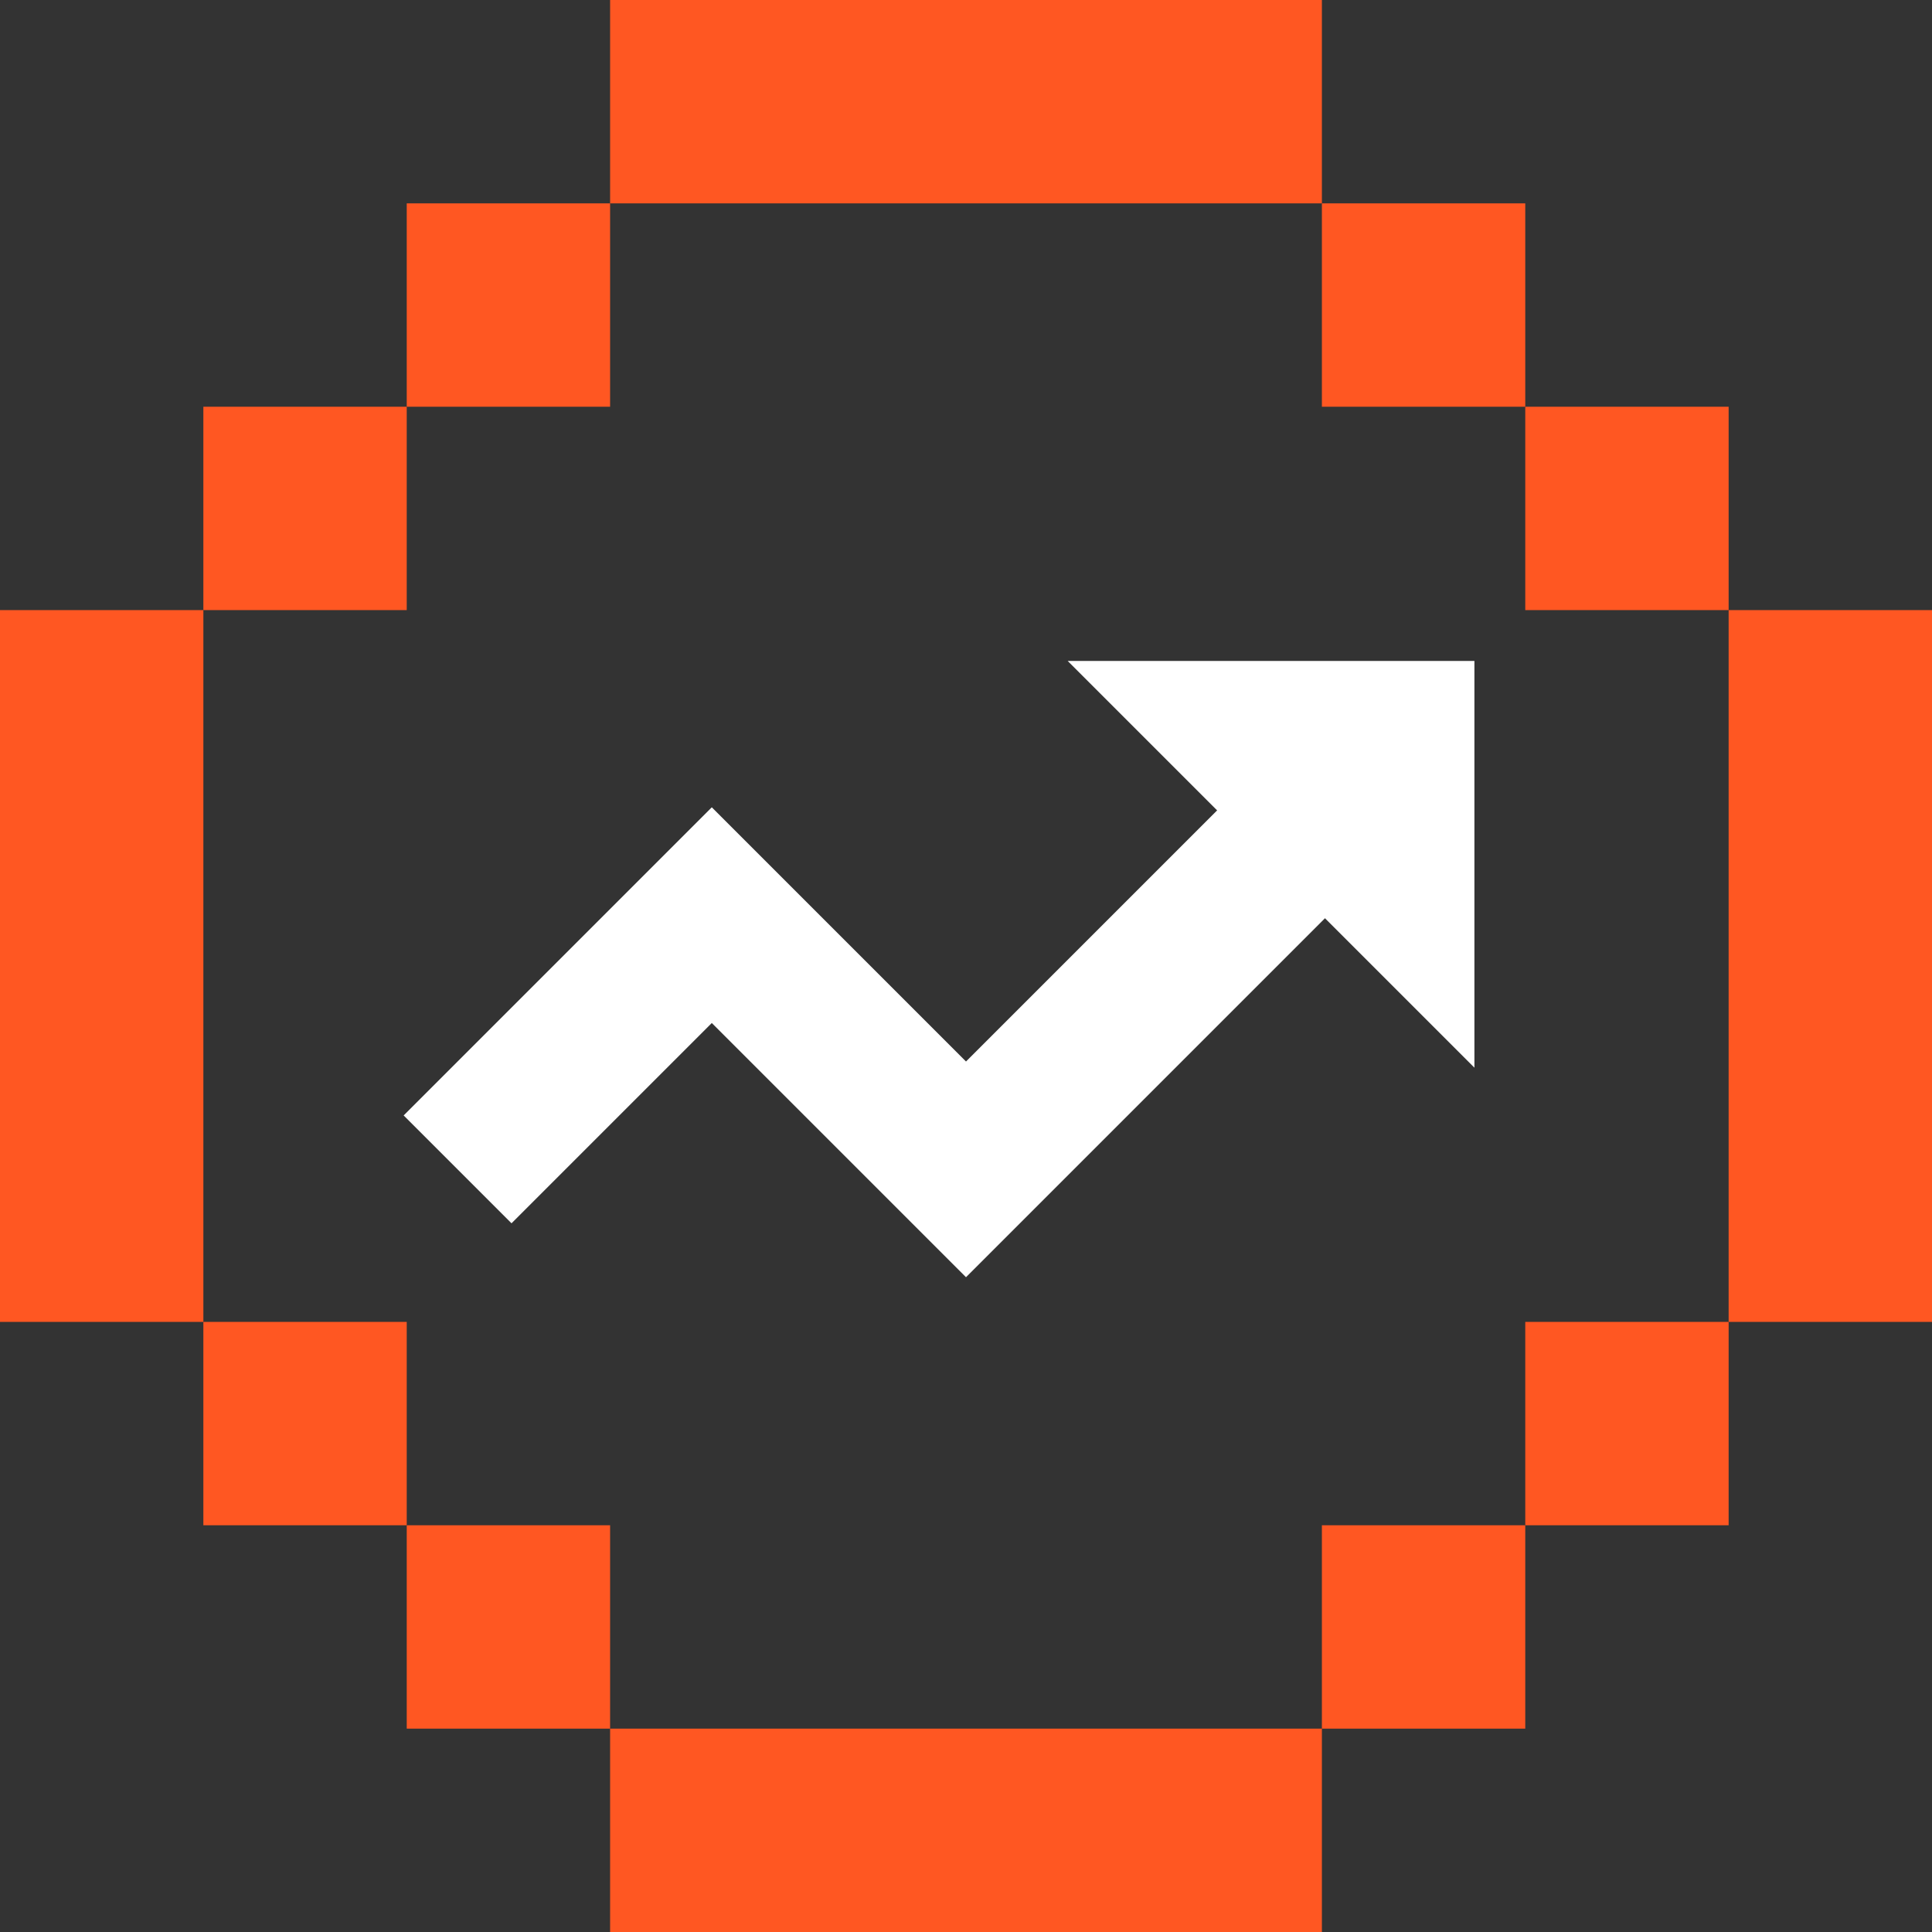 <svg width="38" height="38" viewBox="0 0 38 38" fill="none" xmlns="http://www.w3.org/2000/svg">
<rect x="0" y="0" width="38" height="38" fill="#333333" stroke="none"/>
<g clip-path="url(#clip0_26_144)">
<rect x="4" y="8" width="4" height="4" fill="#FF5722"/>
<rect y="12" width="4" height="14" fill="#FF5722"/>
<rect x="34" y="12" width="4" height="14" fill="#FF5722"/>
<rect width="4" height="4" transform="matrix(1 0 0 -1 4 30)" fill="#FF5722"/>
<rect width="4" height="4" transform="matrix(-1 0 0 1 34 8)" fill="#FF5722"/>
<rect x="34" y="30" width="4" height="4" transform="rotate(180 34 30)" fill="#FF5722"/>
<rect x="8" y="4" width="4" height="4" fill="#FF5722"/>
<rect x="12" width="14" height="4" fill="#FF5722"/>
<rect x="12" y="34" width="14" height="4" fill="#FF5722"/>
<rect width="4" height="4" transform="matrix(1 0 0 -1 8 34)" fill="#FF5722"/>
<rect width="4" height="4" transform="matrix(-1 0 0 1 30 4)" fill="#FF5722"/>
<rect x="30" y="34" width="4" height="4" transform="rotate(180 30 34)" fill="#FF5722"/>
<path d="M9 23L14 18L19 23L27 15" stroke="white" stroke-width="3"/>
<path d="M21 13H29V21L21 13Z" fill="white"/>
</g>
<defs>
<clipPath id="clip0_26_144">
<rect width="38" height="38" fill="white"/>
</clipPath>
</defs>
</svg>
